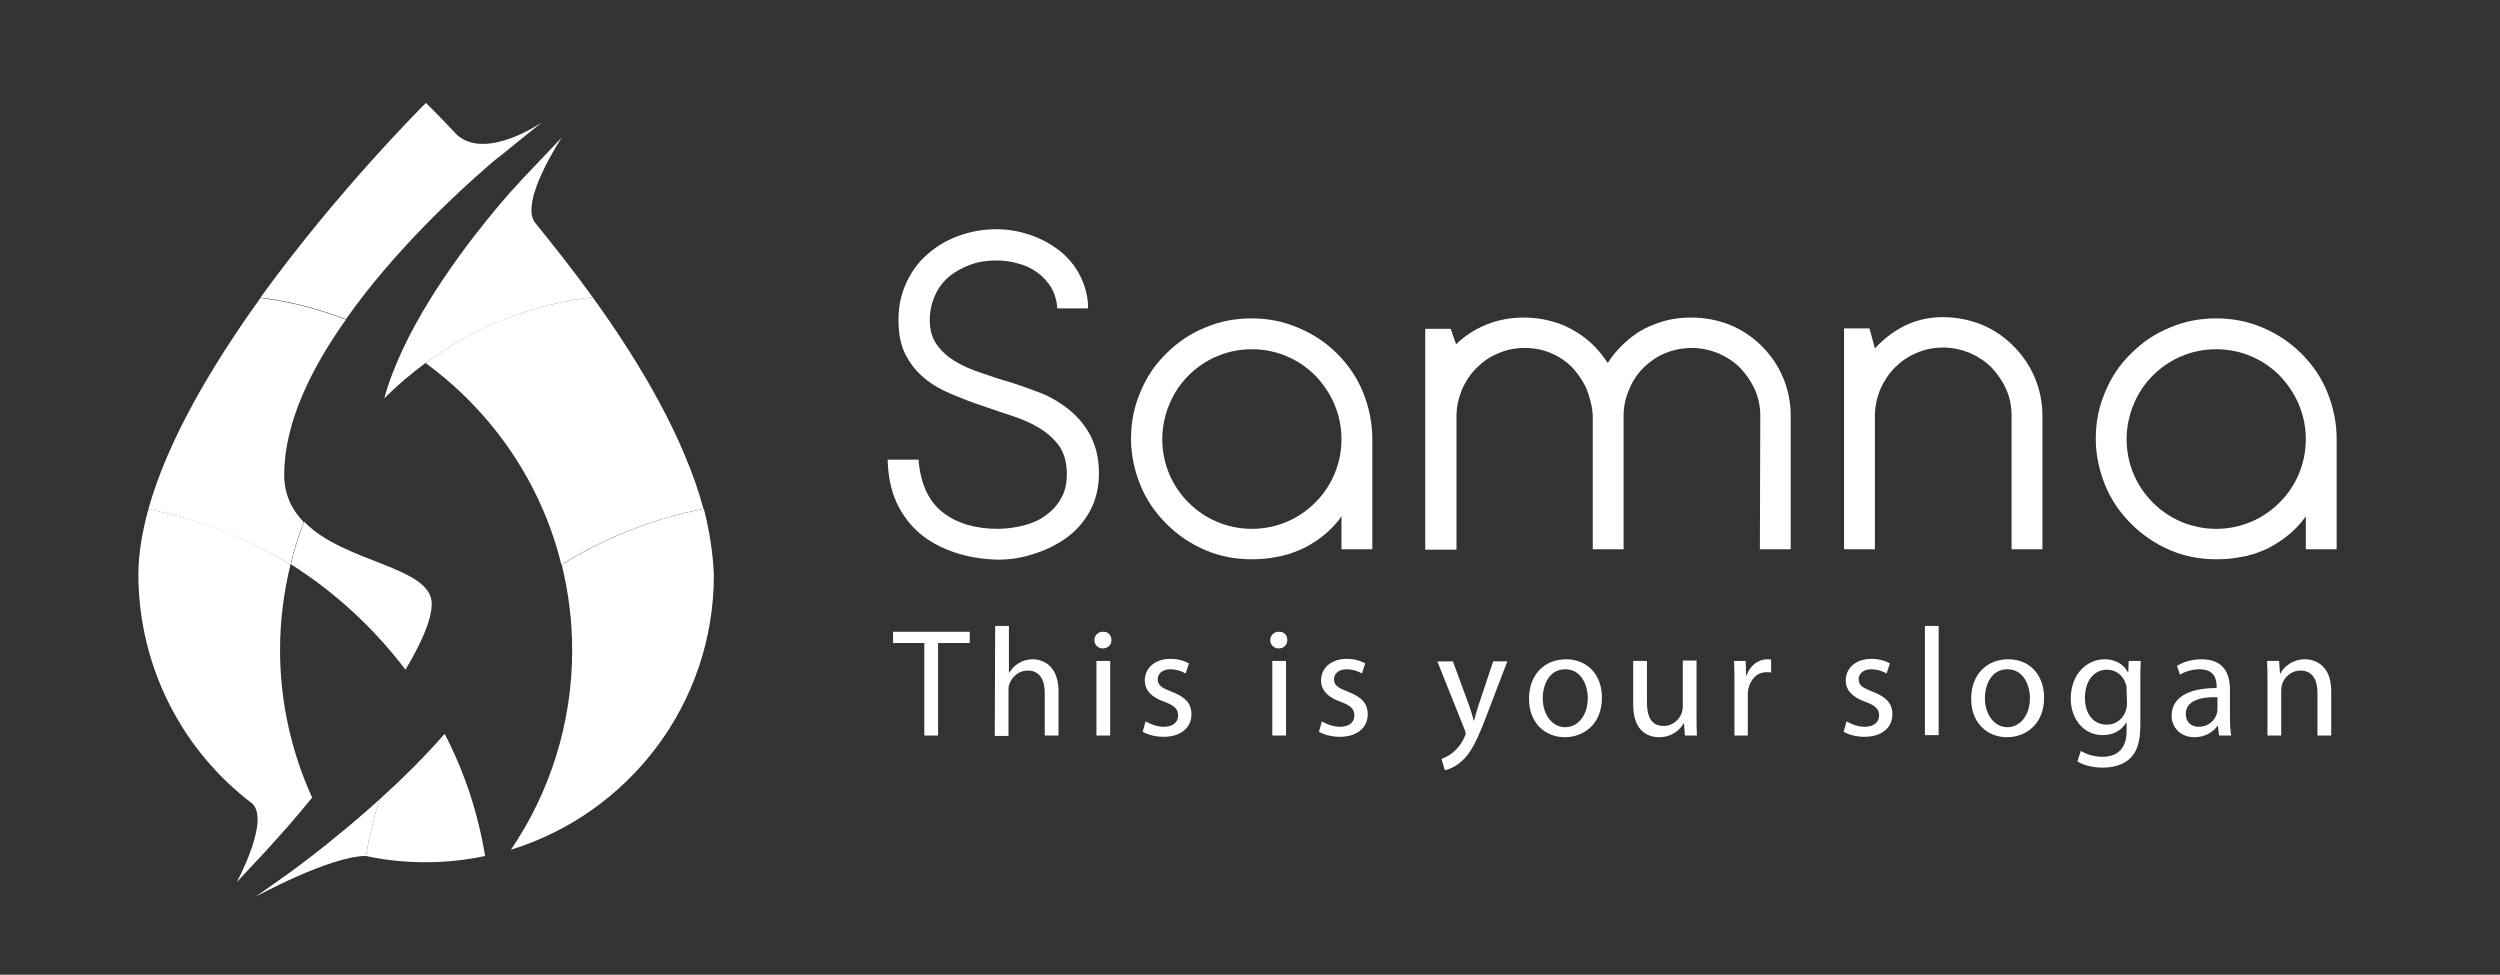 <?xml version="1.0" encoding="utf-8"?>
<!-- Generator: Adobe Illustrator 22.0.1, SVG Export Plug-In . SVG Version: 6.00 Build 0)  -->
<svg version="1.1" id="Layer_1" xmlns="http://www.w3.org/2000/svg" xmlns:xlink="http://www.w3.org/1999/xlink" x="0px" y="0px"
	 viewBox="0 0 599.9 233.9" style="enable-background:new 0 0 599.9 233.9;" xml:space="preserve">
<rect x="0" y="0" width="599.9" height="233.9" fill="#333333" stroke="none"/>
<style type="text/css">
	.st0{fill:#FFFFFF;}
</style>
<path class="st0" d="M221.9,154.3h-7.6v-2.7h18.4v2.7h-7.6v22.2h-3.3v-22.2H221.9z"/>
<path class="st0" d="M238.8,150.2h3.3v11.2h0.1c0.5-0.9,1.3-1.7,2.3-2.3s2.1-0.9,3.3-0.9c2.4,0,6.2,1.5,6.2,7.7v10.6h-3.3v-10.3
	c0-2.9-1.1-5.3-4.1-5.3c-2.1,0-3.8,1.5-4.4,3.3c-0.2,0.4-0.2,0.9-0.2,1.6v10.8h-3.3L238.8,150.2L238.8,150.2z"/>
<path class="st0" d="M266.7,153.6c0,1.1-0.8,2-2.1,2c-1.1,0-2-0.9-2-2s0.9-2,2-2C265.9,151.5,266.7,152.4,266.7,153.6z M263.1,176.5
	v-17.9h3.3v17.9H263.1z"/>
<path class="st0" d="M274.9,173.1c1,0.6,2.7,1.3,4.3,1.3c2.4,0,3.5-1.2,3.5-2.7c0-1.6-0.9-2.4-3.3-3.3c-3.2-1.1-4.7-2.9-4.7-5.1
	c0-2.9,2.3-5.2,6.2-5.2c1.8,0,3.4,0.5,4.4,1.1l-0.8,2.4c-0.7-0.4-2-1-3.7-1c-1.9,0-3,1.1-3,2.4c0,1.5,1.1,2.1,3.4,3
	c3.1,1.2,4.7,2.7,4.7,5.4c0,3.1-2.4,5.4-6.7,5.4c-2,0-3.8-0.5-5-1.2L274.9,173.1z"/>
<path class="st0" d="M308.9,153.6c0,1.1-0.8,2-2.1,2c-1.1,0-2-0.9-2-2s0.9-2,2-2C308.1,151.5,308.9,152.4,308.9,153.6z M305.3,176.5
	v-17.9h3.3v17.9H305.3z"/>
<path class="st0" d="M317.2,173.1c1,0.6,2.7,1.3,4.3,1.3c2.4,0,3.5-1.2,3.5-2.7c0-1.6-0.9-2.4-3.3-3.3c-3.2-1.1-4.7-2.9-4.7-5.1
	c0-2.9,2.3-5.2,6.2-5.2c1.8,0,3.4,0.5,4.4,1.1l-0.8,2.4c-0.7-0.4-2-1-3.7-1c-1.9,0-3,1.1-3,2.4c0,1.5,1.1,2.1,3.4,3
	c3.1,1.2,4.7,2.7,4.7,5.4c0,3.1-2.4,5.4-6.7,5.4c-2,0-3.8-0.5-5-1.2L317.2,173.1z"/>
<path class="st0" d="M348.6,158.6l3.9,10.6c0.4,1.2,0.9,2.6,1.1,3.7h0.1c0.3-1.1,0.7-2.4,1.1-3.7l3.5-10.5h3.4l-4.9,12.8
	c-2.3,6.1-3.9,9.3-6.1,11.2c-1.6,1.4-3.2,2-4,2.1l-0.8-2.7c0.8-0.3,1.9-0.8,2.8-1.6c0.9-0.7,2-2,2.7-3.6c0.1-0.3,0.3-0.6,0.3-0.8
	s-0.1-0.4-0.2-0.9l-6.6-16.5h3.7V158.6z"/>
<path class="st0" d="M384.4,167.4c0,6.6-4.6,9.5-8.9,9.5c-4.8,0-8.6-3.5-8.6-9.2c0-6,3.9-9.5,8.9-9.5
	C380.9,158.2,384.4,161.9,384.4,167.4z M370.2,167.6c0,3.9,2.3,6.9,5.4,6.9s5.4-2.9,5.4-7c0-3-1.5-6.9-5.4-6.9
	C371.8,160.6,370.2,164.2,370.2,167.6z"/>
<path class="st0" d="M407.1,171.6c0,1.8,0,3.5,0.1,4.9h-2.9l-0.2-2.9H404c-0.8,1.4-2.7,3.3-5.9,3.3c-2.8,0-6.2-1.6-6.2-7.8v-10.5
	h3.3v9.9c0,3.4,1,5.7,4,5.7c2.2,0,3.7-1.5,4.3-3c0.2-0.5,0.3-1.1,0.3-1.7v-11h3.3L407.1,171.6L407.1,171.6z"/>
<path class="st0" d="M416.2,164.2c0-2.1,0-3.9-0.1-5.6h2.8l0.1,3.5h0.1c0.8-2.4,2.8-3.9,5-3.9c0.4,0,0.6,0,0.9,0.1v3.1
	c-0.3-0.1-0.7-0.1-1.1-0.1c-2.3,0-3.9,1.7-4.4,4.2c-0.1,0.4-0.1,1-0.1,1.5v9.5h-3.2L416.2,164.2L416.2,164.2z"/>
<path class="st0" d="M443.1,173.1c1,0.6,2.7,1.3,4.3,1.3c2.4,0,3.5-1.2,3.5-2.7c0-1.6-0.9-2.4-3.3-3.3c-3.2-1.1-4.7-2.9-4.7-5.1
	c0-2.9,2.3-5.2,6.2-5.2c1.8,0,3.4,0.5,4.4,1.1l-0.8,2.4c-0.7-0.4-2-1-3.7-1c-1.9,0-3,1.1-3,2.4c0,1.5,1.1,2.1,3.4,3
	c3.1,1.2,4.7,2.7,4.7,5.4c0,3.1-2.4,5.4-6.7,5.4c-2,0-3.8-0.5-5-1.2L443.1,173.1z"/>
<path class="st0" d="M461.9,150.2h3.3v26.2h-3.3V150.2z"/>
<path class="st0" d="M490.5,167.4c0,6.6-4.6,9.5-8.9,9.5c-4.8,0-8.6-3.5-8.6-9.2c0-6,3.9-9.5,8.9-9.5
	C487,158.2,490.5,161.9,490.5,167.4z M476.3,167.6c0,3.9,2.3,6.9,5.4,6.9s5.4-2.9,5.4-7c0-3-1.5-6.9-5.4-6.9
	C477.9,160.6,476.3,164.2,476.3,167.6z"/>
<path class="st0" d="M513.7,158.6c-0.1,1.3-0.1,2.7-0.1,4.9v10.4c0,4.1-0.8,6.6-2.6,8.2c-1.7,1.6-4.3,2.1-6.5,2.1
	c-2.1,0-4.5-0.5-6-1.5l0.8-2.5c1.2,0.7,3,1.4,5.2,1.4c3.3,0,5.8-1.7,5.8-6.2v-2h-0.1c-1,1.7-2.9,3-5.7,3c-4.4,0-7.6-3.8-7.6-8.7
	c0-6.1,4-9.5,8.1-9.5c3.1,0,4.8,1.6,5.6,3.1h0.1l0.1-2.7H513.7z M510.3,165.6c0-0.6,0-1-0.2-1.5c-0.6-1.9-2.2-3.4-4.5-3.4
	c-3.1,0-5.3,2.6-5.3,6.8c0,3.5,1.8,6.4,5.3,6.4c2,0,3.8-1.3,4.5-3.3c0.2-0.6,0.3-1.2,0.3-1.7L510.3,165.6L510.3,165.6z"/>
<path class="st0" d="M532.5,176.5l-0.3-2.3h-0.1c-1,1.4-2.9,2.7-5.5,2.7c-3.6,0-5.5-2.6-5.5-5.1c0-4.3,3.8-6.7,10.8-6.7v-0.4
	c0-1.5-0.4-4.1-4.1-4.1c-1.7,0-3.4,0.5-4.7,1.3l-0.7-2.1c1.5-1,3.6-1.6,5.9-1.6c5.5,0,6.8,3.7,6.8,7.3v6.7c0,1.6,0.1,3.1,0.3,4.3
	L532.5,176.5L532.5,176.5z M532.1,167.3c-3.5-0.1-7.6,0.6-7.6,4c0,2.1,1.4,3.1,3.1,3.1c2.3,0,3.8-1.5,4.3-3c0.1-0.3,0.2-0.7,0.2-1
	V167.3z"/>
<path class="st0" d="M544.1,163.4c0-1.8,0-3.4-0.1-4.8h2.9l0.2,3h0.1c0.9-1.7,3-3.4,5.9-3.4c2.5,0,6.3,1.5,6.3,7.6v10.7h-3.3v-10.3
	c0-2.9-1.1-5.3-4.1-5.3c-2.1,0-3.8,1.5-4.4,3.3c-0.1,0.4-0.2,1-0.2,1.5v10.8h-3.3L544.1,163.4L544.1,163.4z"/>
<path class="st0" d="M239.4,134.3c-3.8-0.1-7.3-0.7-10.5-1.8s-6-2.6-8.3-4.6c-2.3-2-4.1-4.4-5.5-7.4c-1.3-2.9-2-6.3-2.1-10.2h7.4
	c0.5,5.9,2.5,10.1,5.9,12.7s7.8,3.9,13.1,3.9c2.1,0,4.2-0.3,6.2-0.8s3.8-1.3,5.3-2.4s2.8-2.4,3.7-4.1c1-1.7,1.4-3.6,1.4-5.9
	c0-2.6-0.6-4.8-1.7-6.5c-1.2-1.7-2.7-3.1-4.6-4.3c-1.9-1.2-4.1-2.2-6.5-3s-4.9-1.6-7.4-2.5c-2.5-0.8-5-1.8-7.4-2.8s-4.6-2.2-6.5-3.8
	c-1.9-1.5-3.4-3.4-4.6-5.7c-1.2-2.3-1.7-5-1.7-8.4s0.7-6.4,2-9.1s3-5,5.2-6.8c2.2-1.9,4.6-3.3,7.5-4.3c2.8-1,5.8-1.5,8.8-1.5
	c2.8,0,5.6,0.5,8.2,1.4c2.6,0.9,5,2.2,7,3.8c2,1.6,3.7,3.6,4.9,6c1.2,2.4,1.9,5,1.9,7.8h-7.4c-0.1-2-0.7-3.7-1.5-5.1
	c-0.9-1.4-2-2.6-3.4-3.6s-2.9-1.7-4.6-2.1c-1.7-0.5-3.4-0.7-5.1-0.7c-2.2,0-4.3,0.3-6.2,1s-3.6,1.6-5.1,2.8
	c-1.4,1.2-2.6,2.7-3.4,4.5c-0.8,1.8-1.3,3.8-1.3,6c0,2.4,0.6,4.4,1.7,5.9c1.1,1.6,2.6,2.9,4.4,4c1.8,1.1,3.9,2,6.3,2.8
	c2.3,0.8,4.7,1.6,7.2,2.3c2.5,0.8,4.9,1.7,7.3,2.6c2.4,1,4.5,2.3,6.4,3.8c4.9,4,7.3,9,7.3,15.3c0,3.4-0.7,6.4-2.1,9
	s-3.2,4.7-5.5,6.4c-2.3,1.7-4.9,3-7.7,3.9C245.2,133.9,242.3,134.3,239.4,134.3z"/>
<path class="st0" d="M320.8,84.8c2.8,2.8,4.9,5.9,6.3,9.4s2.2,7.2,2.2,11.1v26.5h-7.4v-7.9c-1.4,2-3,3.6-4.7,4.9s-3.5,2.4-5.4,3.2
	s-3.8,1.4-5.8,1.7c-2,0.4-3.9,0.5-5.7,0.5c-3.9,0-7.6-0.7-11.1-2.2s-6.6-3.6-9.3-6.3c-2.8-2.8-4.9-5.9-6.3-9.4s-2.2-7.2-2.2-11
	c0-3.9,0.7-7.6,2.2-11.1c1.4-3.5,3.5-6.7,6.3-9.4c2.7-2.7,5.8-4.8,9.3-6.2c3.5-1.5,7.2-2.2,11.1-2.2s7.6,0.7,11.1,2.2
	C315,80.1,318.1,82.1,320.8,84.8z M300.4,126.9c3,0,5.8-0.6,8.4-1.7s4.9-2.7,6.8-4.6s3.5-4.2,4.6-6.8c1.1-2.6,1.7-5.4,1.7-8.4
	s-0.6-5.8-1.7-8.4s-2.7-4.9-4.6-6.9c-1.9-1.9-4.2-3.5-6.8-4.6c-2.6-1.1-5.4-1.7-8.4-1.7s-5.8,0.6-8.4,1.7s-4.9,2.7-6.8,4.6
	s-3.5,4.2-4.6,6.9c-1.1,2.6-1.7,5.5-1.7,8.4c0,3,0.6,5.8,1.7,8.4s2.7,4.9,4.6,6.8s4.2,3.5,6.8,4.6
	C294.6,126.3,297.4,126.9,300.4,126.9z"/>
<path class="st0" d="M422.4,99.9c0-2.3-0.4-4.4-1.3-6.4s-2.1-3.7-3.5-5.2c-1.5-1.5-3.2-2.6-5.2-3.5c-2-0.8-4.1-1.3-6.4-1.3
	c-2.2,0-4.3,0.4-6.3,1.2c-2,0.8-3.7,2-5.2,3.4c-1.5,1.5-2.7,3.2-3.5,5.2c-0.9,2-1.4,4.1-1.4,6.5v32h-7.4v-32
	c-0.1-2.3-0.7-4.5-1.5-6.5c-0.9-2-2.1-3.7-3.5-5.2c-1.5-1.5-3.2-2.6-5.1-3.4s-4-1.2-6.2-1.2c-2.3,0-4.4,0.4-6.4,1.3
	c-2,0.8-3.7,2-5.2,3.5s-2.6,3.2-3.5,5.2c-0.8,2-1.3,4.1-1.3,6.4v32H342v-53h6.1l1.3,3.7c2.2-2.1,4.7-3.7,7.5-4.8
	c2.8-1.1,5.7-1.6,8.8-1.6c3.2,0,6.2,0.6,9.1,1.7c2.9,1.2,5.5,2.9,7.7,5.1c1.2,1.2,2.3,2.6,3.3,4.1c1-1.6,2.1-2.9,3.3-4.1
	c2.3-2.3,4.8-4,7.7-5.1c2.9-1.2,5.9-1.7,9.1-1.7s6.2,0.6,9.1,1.7c2.9,1.2,5.5,2.9,7.7,5.1c2.3,2.3,4,4.8,5.2,7.7
	c1.2,2.9,1.8,5.9,1.8,9.1v32h-7.4L422.4,99.9L422.4,99.9z"/>
<path class="st0" d="M483.1,83c2.3,2.3,4,4.8,5.2,7.7c1.2,2.9,1.8,5.9,1.8,9.1v32h-7.4v-32c0-2.3-0.4-4.4-1.3-6.4s-2.1-3.7-3.5-5.2
	c-1.5-1.5-3.2-2.6-5.2-3.5c-2-0.8-4.1-1.3-6.4-1.3s-4.4,0.4-6.4,1.3c-2,0.8-3.7,2-5.2,3.5s-2.6,3.2-3.5,5.2c-0.8,2-1.3,4.1-1.3,6.4
	v32h-7.4v-53h6.1l1.3,4.8c2.3-2.5,4.8-4.3,7.5-5.6c2.8-1.3,5.7-1.9,8.8-1.9c3.2,0,6.2,0.6,9.1,1.7C478.3,79,480.9,80.8,483.1,83z"/>
<path class="st0" d="M552.2,84.8c2.8,2.8,4.9,5.9,6.3,9.4c1.4,3.5,2.2,7.2,2.2,11.1v26.5h-7.4v-7.9c-1.4,2-3,3.6-4.7,4.9
	s-3.5,2.4-5.3,3.2c-1.9,0.8-3.8,1.4-5.8,1.7c-2,0.4-3.9,0.5-5.7,0.5c-3.9,0-7.6-0.7-11.1-2.2s-6.6-3.6-9.3-6.3
	c-2.8-2.8-4.9-5.9-6.3-9.4s-2.2-7.2-2.2-11c0-3.9,0.7-7.6,2.2-11.1c1.4-3.5,3.5-6.7,6.3-9.4c2.7-2.7,5.8-4.8,9.3-6.2
	c3.5-1.5,7.2-2.2,11.1-2.2c3.9,0,7.6,0.7,11.1,2.2C546.4,80.1,549.5,82.1,552.2,84.8z M531.8,126.9c3,0,5.8-0.6,8.4-1.7
	c2.6-1.1,4.9-2.7,6.8-4.6c1.9-1.9,3.5-4.2,4.6-6.8c1.1-2.6,1.7-5.4,1.7-8.4s-0.6-5.8-1.7-8.4c-1.1-2.6-2.7-4.9-4.6-6.9
	c-1.9-1.9-4.2-3.5-6.8-4.6s-5.4-1.7-8.4-1.7s-5.8,0.6-8.4,1.7c-2.6,1.1-4.9,2.7-6.8,4.6c-1.9,1.9-3.5,4.2-4.6,6.9
	c-1.1,2.6-1.7,5.5-1.7,8.4c0,3,0.6,5.8,1.7,8.4s2.7,4.9,4.6,6.8s4.2,3.5,6.8,4.6C526,126.3,528.8,126.9,531.8,126.9z"/>
<path class="st0" d="M134.7,135.5c10.3-6.4,21.8-11,34.1-13.4c-4.5-16.8-15.1-34.9-26.6-50.8c-14.9,1.8-28.6,7.3-40.1,15.8
	C118.1,98.8,129.9,115.8,134.7,135.5z"/>
<path class="st0" d="M72.9,125.3c-2.8-2.9-4.7-6.5-4.7-11.4c0-12.3,6.4-25.4,14.8-37.2c-6.5-2.5-13.4-4.3-20.5-5.2
	c-11.5,16-22.3,34.1-26.9,50.7c12.3,2.4,23.8,7,34.1,13.3C70.5,132,71.6,128.6,72.9,125.3z"/>
<path class="st0" d="M97.3,160.7c3.8-6.4,6.3-12,6.3-15.8c0-9-21.1-9.8-30.6-19.7c-1.3,3.3-2.4,6.7-3.2,10.2
	C80.4,142.1,89.7,150.7,97.3,160.7z"/>
<path class="st0" d="M168.9,122.1c-12.3,2.4-23.8,7-34.1,13.4c1.6,6.6,2.5,13.4,2.5,20.5c0,17.7-5.4,34.2-14.7,47.9
	c28.2-8.7,48.7-34.9,48.7-65.9C171.1,132.9,170.3,127.6,168.9,122.1z"/>
<path class="st0" d="M91.1,191.8c-1.4,4.4-2.5,8.9-3.3,13.6c4.6,1,9.4,1.5,14.3,1.5s9.7-0.5,14.3-1.5c-1.7-10.4-5-20.3-9.7-29.3
	C101.8,181.7,96.3,187.1,91.1,191.8z"/>
<path class="st0" d="M130.1,29.3c0,0-13.3,9.3-20.4,3.1c-4.6-4.9-7.5-7.7-7.5-7.7S81.3,45.4,62.5,71.4c7.2,0.9,14,2.7,20.5,5.2
	c11.7-16.6,27.1-30.7,33.8-36.5c1.8-1.6,3.1-2.6,3.4-2.8L130.1,29.3z"/>
<path class="st0" d="M60.5,192.8c4.4,4-3.7,18.9-3.7,18.9l7-7.5c1.5-1.6,3.2-3.6,5.2-5.8c1.8-2.1,3.8-4.4,5.9-7
	c-4.9-10.8-7.7-22.8-7.7-35.4c0-7.1,0.9-13.9,2.5-20.5c-10.3-6.4-21.8-11-34.1-13.3c-1.5,5.5-2.4,10.8-2.4,15.8
	C33.3,160.3,43.9,180.2,60.5,192.8z"/>
<path class="st0" d="M80.2,201.1c-0.6,0.5-1.2,1-1.8,1.5c-5.3,4.2-9,6.9-9.6,7.3l-7.5,5.3l0,0c0,0,17.9-9.8,26.5-9.8
	c0.8-4.6,1.9-9.2,3.3-13.6C87.2,195.3,83.5,198.5,80.2,201.1z"/>
<path class="st0" d="M128.3,53.3c-3.6-5.1,6.5-20.3,6.5-20.3l-9.4,9.9c-0.1,0.1-1.2,1.3-3.1,3.4c-5.7,6.5-18,21.4-25.5,37.2
	c-1.9,4-3.5,8.1-4.6,12.1c3.1-3.1,6.4-5.9,9.9-8.5c11.5-8.4,25.2-14,40.1-15.8C137.6,64.9,132.8,58.9,128.3,53.3z"/>
</svg>
